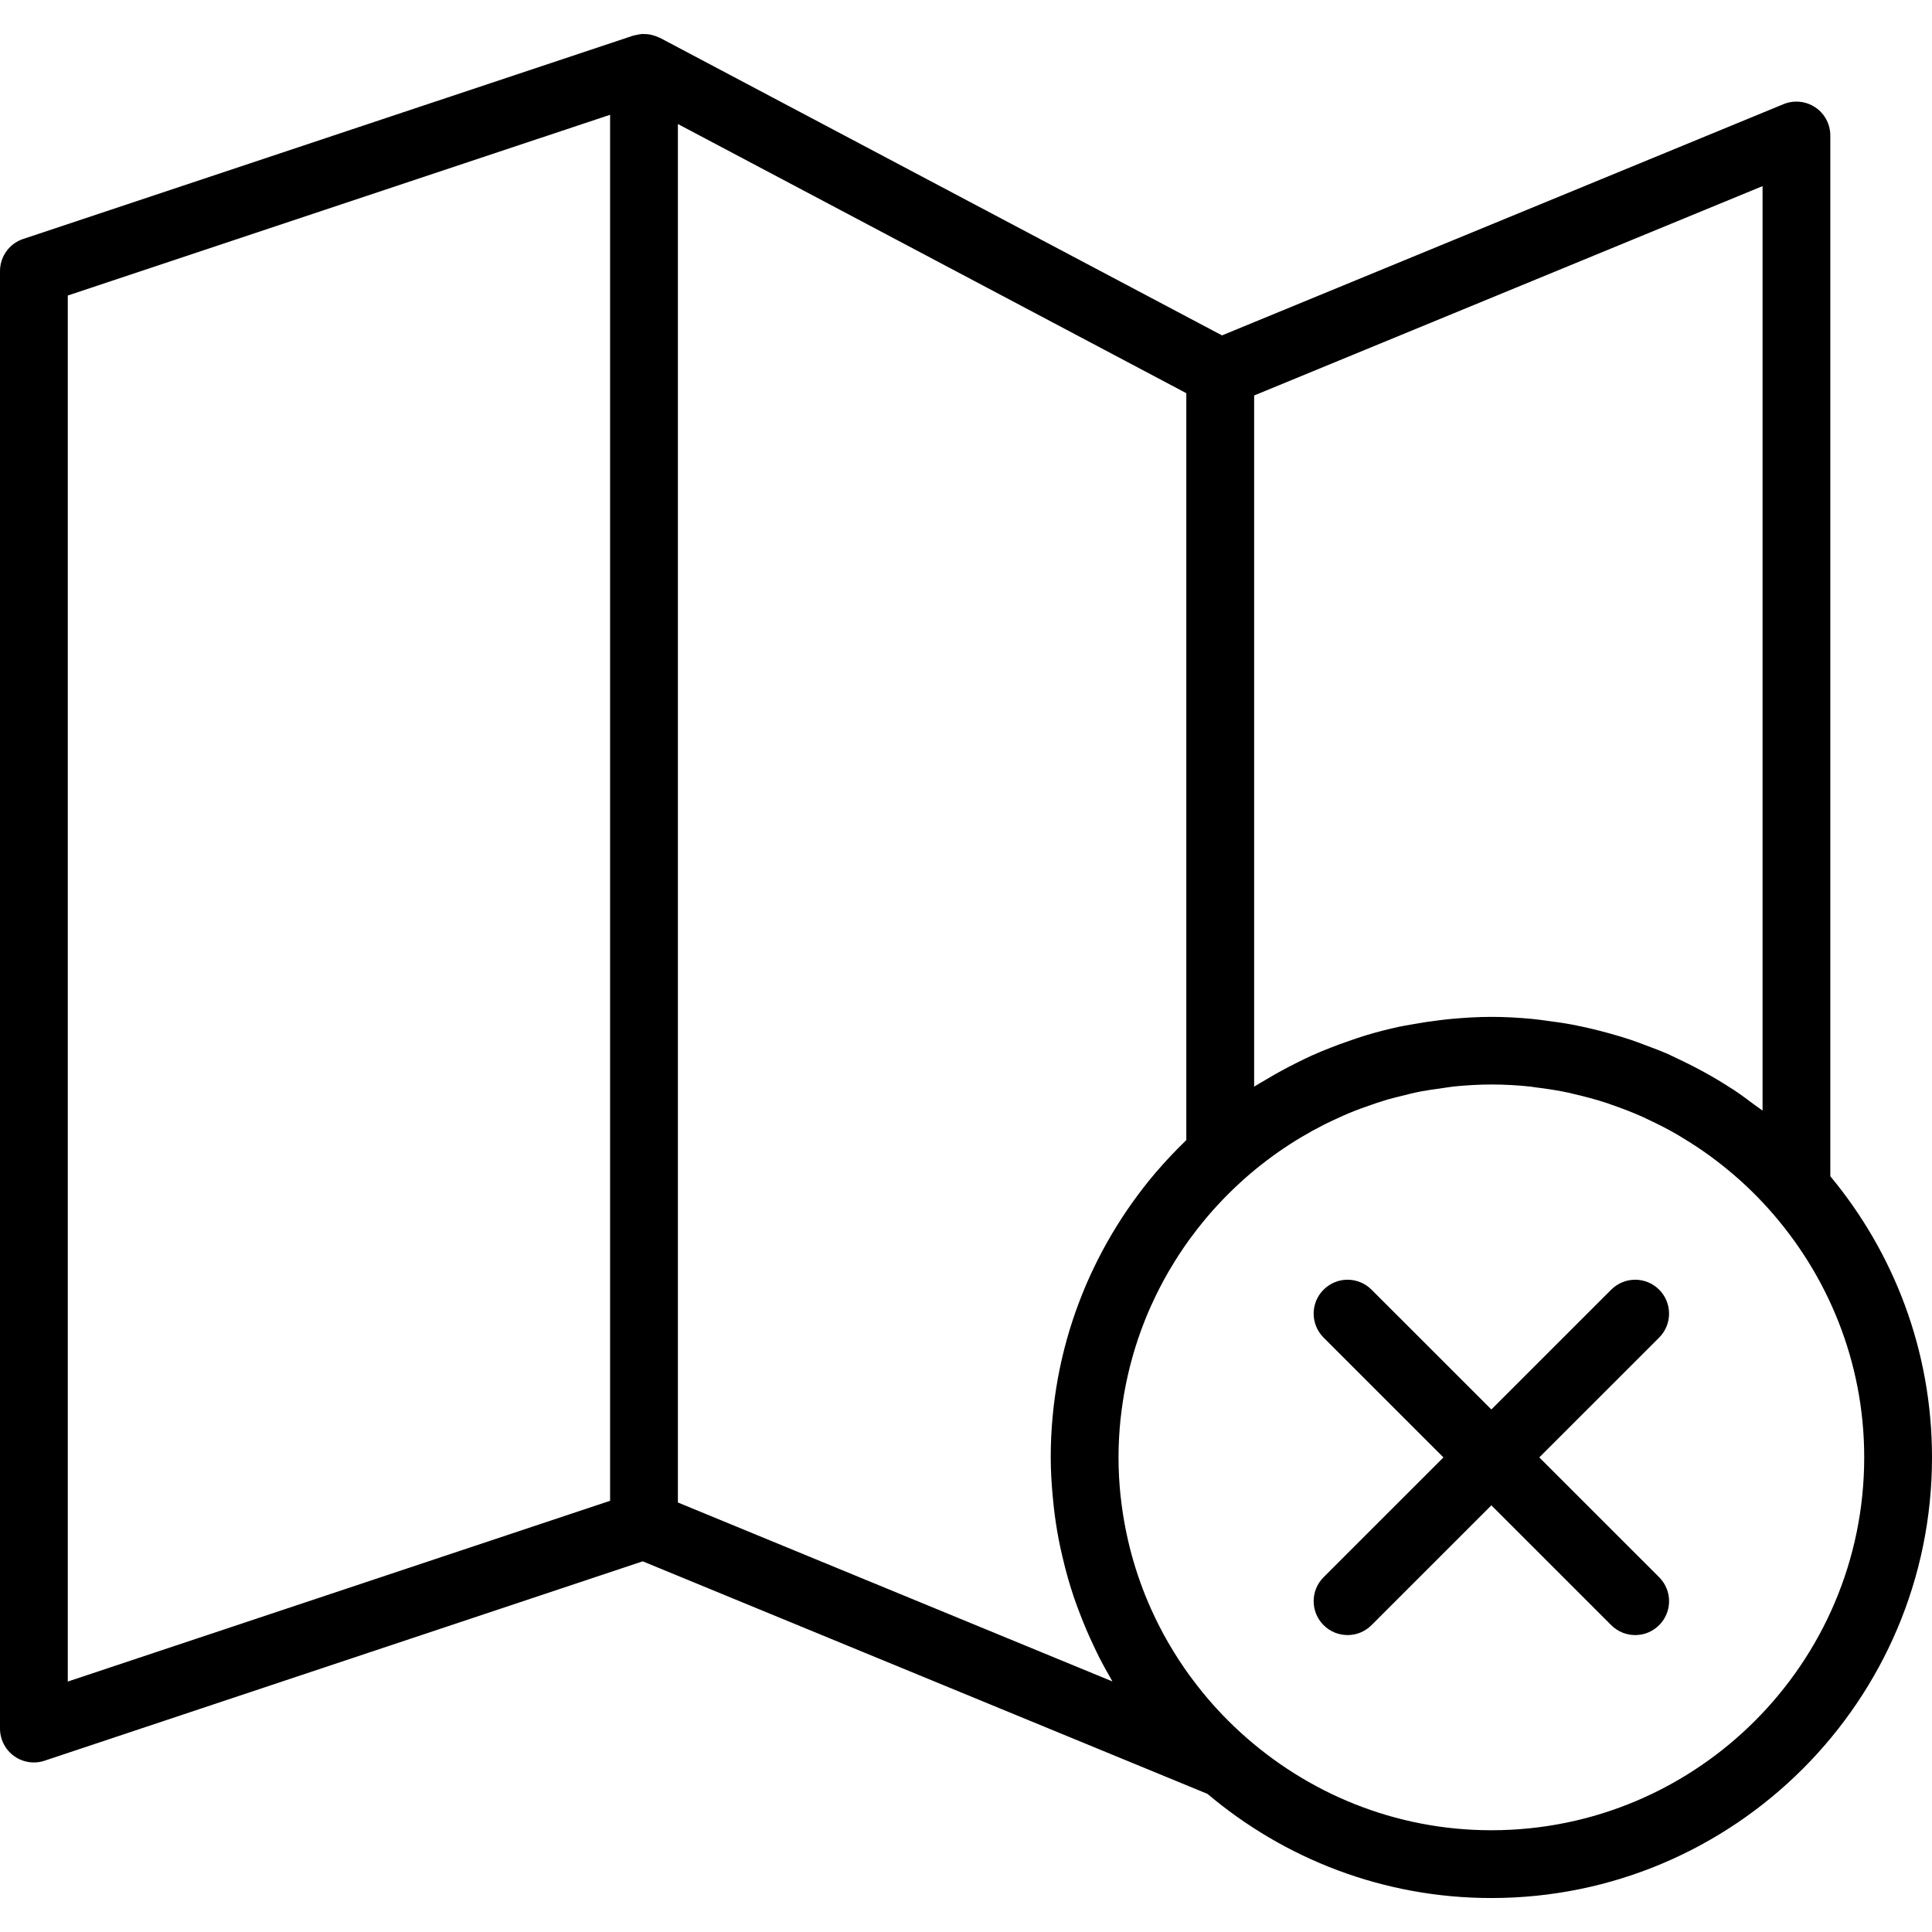 <?xml version="1.0" encoding="iso-8859-1"?>
<!-- Generator: Adobe Illustrator 18.0.0, SVG Export Plug-In . SVG Version: 6.00 Build 0)  -->
<!DOCTYPE svg PUBLIC "-//W3C//DTD SVG 1.1//EN" "http://www.w3.org/Graphics/SVG/1.1/DTD/svg11.dtd">
<svg version="1.1" id="Capa_1" xmlns="http://www.w3.org/2000/svg" xmlns:xlink="http://www.w3.org/1999/xlink" x="0px" y="0px"
	 viewBox="0 0 57 57" style="enable-background:new 0 0 57 57;" xml:space="preserve">
<g>
	<path d="M54,34.703V3.998c0-0.334-0.167-0.646-0.443-0.831c-0.278-0.185-0.629-0.221-0.938-0.094L36.053,9.895l-16.585-8.78
		c-0.013-0.007-0.027-0.009-0.04-0.015c-0.049-0.024-0.1-0.041-0.152-0.056c-0.026-0.007-0.05-0.016-0.076-0.021
		c-0.058-0.012-0.117-0.017-0.176-0.018C19,1.004,18.978,1.001,18.955,1.002c-0.056,0.003-0.11,0.013-0.165,0.026
		c-0.029,0.006-0.057,0.01-0.085,0.018c-0.007,0.002-0.014,0.002-0.021,0.004l-18,6C0.275,7.186,0,7.568,0,7.998v43
		c0,0.321,0.154,0.623,0.416,0.812C0.588,51.934,0.793,51.998,1,51.998c0.106,0,0.213-0.017,0.316-0.052l17.646-5.882l16.657,6.859
		c0.001,0,0.003,0,0.004,0.001c2.265,1.914,5.186,3.074,8.377,3.074c7.168,0,13-5.832,13-13C57,39.847,55.872,36.956,54,34.703z
		 M52,32.766c-0.075-0.059-0.155-0.109-0.231-0.166c-0.21-0.158-0.42-0.315-0.64-0.46c-0.023-0.015-0.048-0.028-0.071-0.043
		c-0.514-0.334-1.055-0.628-1.616-0.888c-0.076-0.035-0.15-0.075-0.226-0.109c-0.22-0.096-0.445-0.18-0.671-0.264
		c-0.143-0.054-0.286-0.109-0.431-0.158c-0.207-0.069-0.416-0.13-0.627-0.189c-0.179-0.05-0.359-0.097-0.54-0.139
		c-0.191-0.044-0.381-0.087-0.575-0.123c-0.23-0.043-0.462-0.076-0.695-0.106c-0.156-0.02-0.311-0.045-0.469-0.059
		c-0.4-0.038-0.803-0.061-1.208-0.061c-0.392,0-0.781,0.024-1.168,0.059c-0.123,0.011-0.244,0.025-0.365,0.04
		c-0.275,0.033-0.548,0.075-0.82,0.125c-0.121,0.022-0.243,0.04-0.362,0.066c-0.337,0.073-0.671,0.159-1,0.258
		c-0.164,0.049-0.324,0.107-0.485,0.162c-0.185,0.063-0.368,0.13-0.549,0.202c-0.176,0.069-0.351,0.14-0.523,0.217
		c-0.166,0.074-0.329,0.156-0.492,0.237c-0.299,0.149-0.59,0.308-0.875,0.479c-0.12,0.072-0.242,0.138-0.36,0.214V11.668l15-6.177
		V32.766z M2,8.719l16-5.333v40.892L2,49.611V8.719z M20,44.328V3.659l15,7.941v22.035c-0.007,0.007-0.014,0.015-0.021,0.022
		c-0.307,0.297-0.6,0.608-0.878,0.933c-0.002,0.002-0.004,0.004-0.006,0.006C32.169,36.866,31,39.796,31,42.998
		c0,0.388,0.024,0.772,0.059,1.156c0.01,0.116,0.022,0.231,0.035,0.346c0.036,0.307,0.082,0.612,0.14,0.915
		c0.032,0.168,0.069,0.333,0.108,0.499c0.053,0.229,0.11,0.457,0.176,0.682c0.052,0.18,0.108,0.357,0.167,0.534
		c0.054,0.161,0.115,0.319,0.175,0.477c0.122,0.319,0.255,0.632,0.401,0.938c0.06,0.127,0.119,0.255,0.184,0.381
		c0.098,0.191,0.201,0.377,0.309,0.562c0.023,0.039,0.042,0.08,0.065,0.119L20,44.328z M44,53.998c-2.853,0-5.447-1.101-7.404-2.888
		c-0.24-0.219-0.47-0.448-0.688-0.686c-0.04-0.044-0.081-0.088-0.12-0.132c-0.219-0.246-0.425-0.501-0.62-0.764
		c-0.029-0.039-0.059-0.077-0.087-0.116c-0.203-0.281-0.391-0.571-0.566-0.869c-0.014-0.025-0.03-0.048-0.044-0.073
		c-0.185-0.32-0.353-0.649-0.504-0.985c-0.003-0.006-0.006-0.012-0.009-0.018c-0.463-1.034-0.764-2.138-0.89-3.273
		c-0.001-0.014-0.005-0.027-0.006-0.041C33.021,43.772,33,43.386,33,42.998s0.021-0.773,0.062-1.156
		c0.001-0.014,0.005-0.027,0.006-0.041c0.126-1.135,0.427-2.239,0.89-3.273c0.003-0.006,0.006-0.012,0.009-0.018
		c0.151-0.336,0.32-0.665,0.504-0.985c0.014-0.025,0.03-0.048,0.044-0.073c0.175-0.298,0.363-0.587,0.566-0.869
		c0.028-0.039,0.058-0.077,0.087-0.116c0.195-0.263,0.401-0.518,0.62-0.764c0.04-0.044,0.08-0.088,0.12-0.132
		c0.218-0.238,0.448-0.467,0.688-0.686c0.047-0.042,0.093-0.085,0.14-0.127c0.205-0.181,0.415-0.352,0.631-0.516
		c0.056-0.042,0.112-0.085,0.169-0.126c0.215-0.157,0.435-0.306,0.66-0.446c0.066-0.041,0.133-0.082,0.2-0.122
		c0.221-0.131,0.445-0.255,0.674-0.371c0.08-0.04,0.16-0.078,0.241-0.116c0.221-0.105,0.445-0.204,0.673-0.294
		c0.099-0.039,0.2-0.074,0.3-0.11c0.215-0.078,0.431-0.152,0.651-0.217c0.128-0.037,0.259-0.067,0.388-0.1
		c0.198-0.05,0.397-0.101,0.598-0.14c0.178-0.034,0.36-0.057,0.542-0.083c0.16-0.023,0.319-0.051,0.48-0.067
		c0.349-0.033,0.701-0.054,1.058-0.054c0.39,0,0.777,0.021,1.161,0.063c0.045,0.005,0.088,0.015,0.133,0.02
		c0.34,0.041,0.679,0.093,1.012,0.165c0.038,0.008,0.074,0.021,0.112,0.029c0.338,0.077,0.672,0.166,1,0.274
		c0.037,0.012,0.073,0.028,0.11,0.04c0.324,0.11,0.643,0.234,0.955,0.374c0.044,0.02,0.087,0.043,0.131,0.063
		c0.299,0.139,0.592,0.29,0.878,0.455c0.052,0.03,0.103,0.063,0.154,0.094c0.273,0.164,0.539,0.339,0.798,0.527
		c0.055,0.04,0.109,0.081,0.163,0.122c0.252,0.19,0.496,0.391,0.732,0.603c0.05,0.045,0.1,0.089,0.148,0.135
		c0.239,0.223,0.469,0.458,0.69,0.704C53.926,37.615,55,40.18,55,42.998C55,49.064,50.065,53.998,44,53.998z"/>
	<path d="M48.95,38.049c-0.391-0.391-1.023-0.391-1.414,0L44,41.584l-3.536-3.535c-0.391-0.391-1.023-0.391-1.414,0
		s-0.391,1.023,0,1.414l3.536,3.535l-3.536,3.535c-0.391,0.391-0.391,1.023,0,1.414c0.195,0.195,0.451,0.293,0.707,0.293
		s0.512-0.098,0.707-0.293L44,44.412l3.536,3.535c0.195,0.195,0.451,0.293,0.707,0.293s0.512-0.098,0.707-0.293
		c0.391-0.391,0.391-1.023,0-1.414l-3.536-3.535l3.536-3.535C49.34,39.072,49.34,38.44,48.95,38.049z"/>
</g>
<g>
</g>
<g>
</g>
<g>
</g>
<g>
</g>
<g>
</g>
<g>
</g>
<g>
</g>
<g>
</g>
<g>
</g>
<g>
</g>
<g>
</g>
<g>
</g>
<g>
</g>
<g>
</g>
<g>
</g>
</svg>

